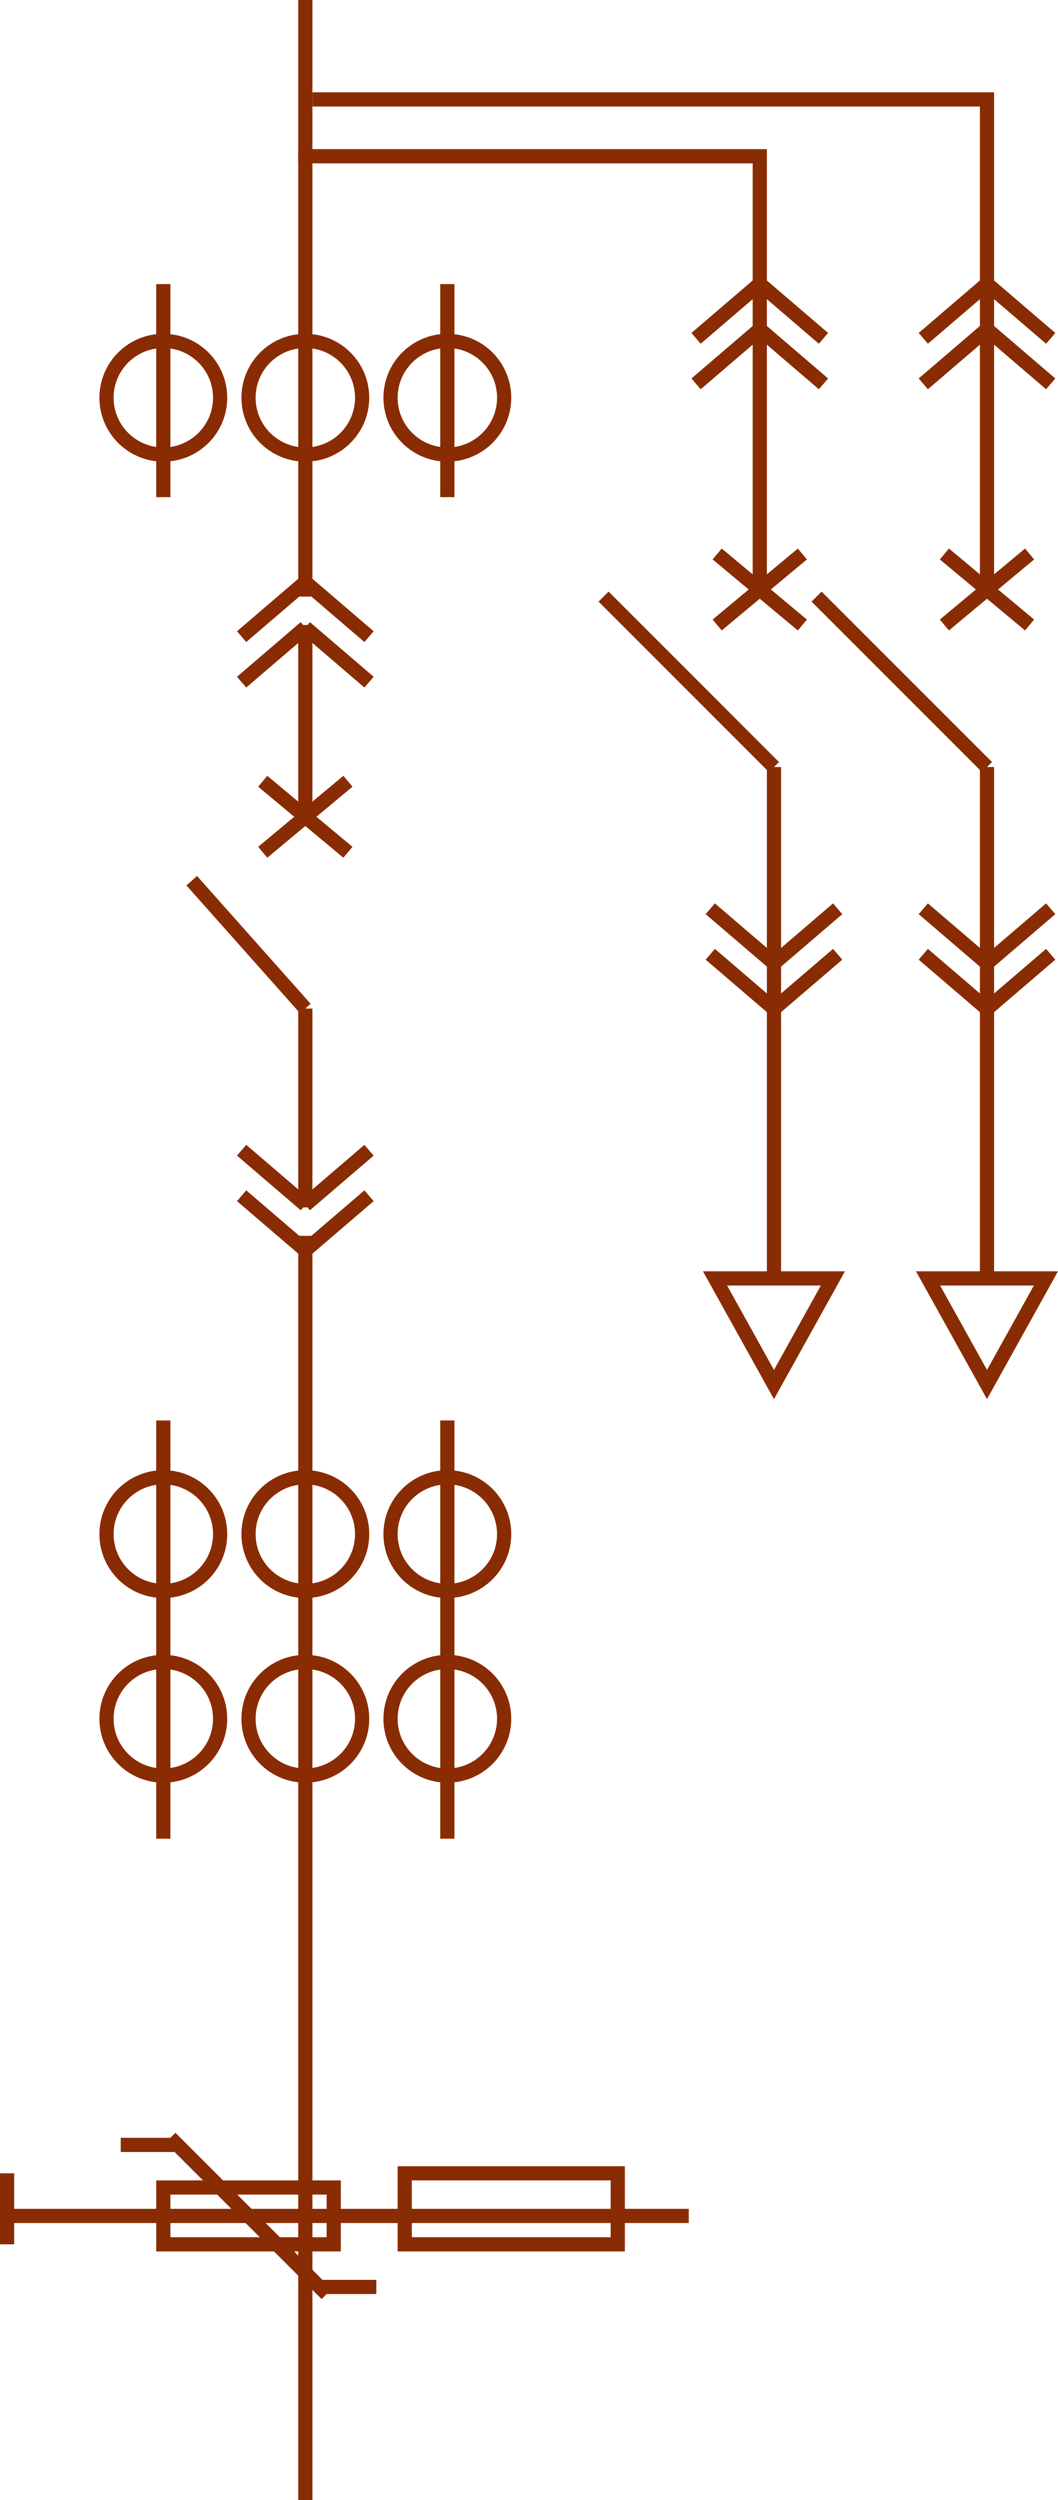 <svg xmlns="http://www.w3.org/2000/svg" width="74.5" height="176" viewBox="0 0 74.5 176">
  <g id="组_130" data-name="组 130" transform="translate(-2770 -726.5)">
    <line id="直线_412" data-name="直线 412" y2="42" transform="translate(2791.5 726.5)" fill="none" stroke="#892c03" stroke-width="1"/>
    <line id="直线_413" data-name="直线 413" y2="15" transform="translate(2781.5 746.5)" fill="none" stroke="#892c03" stroke-width="1"/>
    <line id="直线_406" data-name="直线 406" x2="48" transform="translate(2792 733.5)" fill="none" stroke="#892c03" stroke-width="1"/>
    <line id="直线_407" data-name="直线 407" x2="33" transform="translate(2791 737.5)" fill="none" stroke="#892c03" stroke-width="1"/>
    <line id="直线_421" data-name="直线 421" y2="29.444" transform="translate(2781.5 826.5)" fill="none" stroke="#892c03" stroke-width="1"/>
    <line id="直线_414" data-name="直线 414" y2="15" transform="translate(2801.5 746.5)" fill="none" stroke="#892c03" stroke-width="1"/>
    <line id="直线_422" data-name="直线 422" y2="29.444" transform="translate(2801.5 826.5)" fill="none" stroke="#892c03" stroke-width="1"/>
    <line id="直线_425" data-name="直线 425" x1="48" transform="translate(2770.5 882.5)" fill="none" stroke="#892c03" stroke-width="1"/>
    <line id="直线_415" data-name="直线 415" y2="14" transform="translate(2791.5 770.5)" fill="none" stroke="#892c03" stroke-width="1"/>
    <line id="直线_408" data-name="直线 408" y2="34" transform="translate(2839.5 733.5)" fill="none" stroke="#892c03" stroke-width="1"/>
    <line id="直线_409" data-name="直线 409" y2="30" transform="translate(2823.5 737.5)" fill="none" stroke="#892c03" stroke-width="1"/>
    <line id="直线_416" data-name="直线 416" y2="14" transform="translate(2791.5 797.5)" fill="none" stroke="#892c03" stroke-width="1"/>
    <path id="路径_92" data-name="路径 92" d="M0,0V5" transform="translate(2770.5 879.5)" fill="none" stroke="#892c03" stroke-width="1"/>
    <line id="直线_417" data-name="直线 417" y2="36" transform="translate(2839.5 780.5)" fill="none" stroke="#892c03" stroke-width="1"/>
    <line id="直线_418" data-name="直线 418" y2="36" transform="translate(2824.5 780.5)" fill="none" stroke="#892c03" stroke-width="1"/>
    <line id="直线_419" data-name="直线 419" y2="89" transform="translate(2791.5 813.5)" fill="none" stroke="#892c03" stroke-width="1"/>
    <line id="直线_420" data-name="直线 420" x2="8" y2="9" transform="translate(2783.5 788.5)" fill="none" stroke="#892c03" stroke-width="1"/>
    <line id="直线_410" data-name="直线 410" x2="12" y2="12" transform="translate(2827.5 768.5)" fill="none" stroke="#892c03" stroke-width="1"/>
    <line id="直线_411" data-name="直线 411" x2="12" y2="12" transform="translate(2812.5 768.5)" fill="none" stroke="#892c03" stroke-width="1"/>
    <g id="组_122" data-name="组 122" transform="translate(2862 2)">
      <line id="直线_109" data-name="直线 109" x2="6" y2="5" transform="translate(-73.5 779.5)" fill="none" stroke="#892c03" stroke-width="1"/>
      <line id="直线_110" data-name="直线 110" x1="6" y2="5" transform="translate(-73.5 779.5)" fill="none" stroke="#892c03" stroke-width="1"/>
    </g>
    <g id="组_120" data-name="组 120" transform="translate(2910 -14)">
      <line id="直线_109-2" data-name="直线 109" x2="6" y2="5" transform="translate(-73.5 779.5)" fill="none" stroke="#892c03" stroke-width="1"/>
      <line id="直线_110-2" data-name="直线 110" x1="6" y2="5" transform="translate(-73.5 779.5)" fill="none" stroke="#892c03" stroke-width="1"/>
    </g>
    <g id="组_121" data-name="组 121" transform="translate(2894 -14)">
      <line id="直线_109-3" data-name="直线 109" x2="6" y2="5" transform="translate(-73.5 779.5)" fill="none" stroke="#892c03" stroke-width="1"/>
      <line id="直线_110-3" data-name="直线 110" x1="6" y2="5" transform="translate(-73.5 779.5)" fill="none" stroke="#892c03" stroke-width="1"/>
    </g>
    <g id="组_118" data-name="组 118" transform="translate(2912.514 -22.025)">
      <line id="直线_114" data-name="直线 114" x1="4.486" y2="3.845" transform="translate(-77.5 768.5)" fill="none" stroke="#892c03" stroke-width="1"/>
      <line id="直线_343" data-name="直线 343" x1="4.486" y2="3.845" transform="translate(-77.5 771.704)" fill="none" stroke="#892c03" stroke-width="1"/>
      <line id="直线_113" data-name="直线 113" x2="4.486" y2="3.845" transform="translate(-73.014 768.5)" fill="none" stroke="#892c03" stroke-width="1"/>
      <line id="直线_344" data-name="直线 344" x2="4.486" y2="3.845" transform="translate(-73.014 771.704)" fill="none" stroke="#892c03" stroke-width="1"/>
    </g>
    <g id="组_119" data-name="组 119" transform="translate(2896.514 -22.025)">
      <line id="直线_114-2" data-name="直线 114" x1="4.486" y2="3.845" transform="translate(-77.5 768.5)" fill="none" stroke="#892c03" stroke-width="1"/>
      <line id="直线_343-2" data-name="直线 343" x1="4.486" y2="3.845" transform="translate(-77.5 771.704)" fill="none" stroke="#892c03" stroke-width="1"/>
      <line id="直线_113-2" data-name="直线 113" x2="4.486" y2="3.845" transform="translate(-73.014 768.5)" fill="none" stroke="#892c03" stroke-width="1"/>
      <line id="直线_344-2" data-name="直线 344" x2="4.486" y2="3.845" transform="translate(-73.014 771.704)" fill="none" stroke="#892c03" stroke-width="1"/>
    </g>
    <g id="组_123" data-name="组 123" transform="translate(2864.514 -1.025)">
      <line id="直线_114-3" data-name="直线 114" x1="4.486" y2="3.845" transform="translate(-77.5 768.5)" fill="none" stroke="#892c03" stroke-width="1"/>
      <line id="直线_343-3" data-name="直线 343" x1="4.486" y2="3.845" transform="translate(-77.5 771.704)" fill="none" stroke="#892c03" stroke-width="1"/>
      <line id="直线_113-3" data-name="直线 113" x2="4.486" y2="3.845" transform="translate(-73.014 768.5)" fill="none" stroke="#892c03" stroke-width="1"/>
      <line id="直线_344-3" data-name="直线 344" x2="4.486" y2="3.845" transform="translate(-73.014 771.704)" fill="none" stroke="#892c03" stroke-width="1"/>
    </g>
    <g id="组_124" data-name="组 124" transform="translate(2718.486 1583.025) rotate(-180)">
      <line id="直线_114-4" data-name="直线 114" x1="4.486" y2="3.845" transform="translate(-77.5 768.5)" fill="none" stroke="#892c03" stroke-width="1"/>
      <line id="直线_343-4" data-name="直线 343" x1="4.486" y2="3.845" transform="translate(-77.5 771.704)" fill="none" stroke="#892c03" stroke-width="1"/>
      <line id="直线_113-4" data-name="直线 113" x2="4.486" y2="3.845" transform="translate(-73.014 768.5)" fill="none" stroke="#892c03" stroke-width="1"/>
      <line id="直线_344-4" data-name="直线 344" x2="4.486" y2="3.845" transform="translate(-73.014 771.704)" fill="none" stroke="#892c03" stroke-width="1"/>
    </g>
    <g id="组_125" data-name="组 125" transform="translate(2751.486 1566.025) rotate(-180)">
      <line id="直线_114-5" data-name="直线 114" x1="4.486" y2="3.845" transform="translate(-77.5 768.5)" fill="none" stroke="#892c03" stroke-width="1"/>
      <line id="直线_343-5" data-name="直线 343" x1="4.486" y2="3.845" transform="translate(-77.5 771.704)" fill="none" stroke="#892c03" stroke-width="1"/>
      <line id="直线_113-5" data-name="直线 113" x2="4.486" y2="3.845" transform="translate(-73.014 768.5)" fill="none" stroke="#892c03" stroke-width="1"/>
      <line id="直线_344-5" data-name="直线 344" x2="4.486" y2="3.845" transform="translate(-73.014 771.704)" fill="none" stroke="#892c03" stroke-width="1"/>
    </g>
    <g id="组_126" data-name="组 126" transform="translate(2766.486 1566.025) rotate(-180)">
      <line id="直线_114-6" data-name="直线 114" x1="4.486" y2="3.845" transform="translate(-77.5 768.5)" fill="none" stroke="#892c03" stroke-width="1"/>
      <line id="直线_343-6" data-name="直线 343" x1="4.486" y2="3.845" transform="translate(-77.5 771.704)" fill="none" stroke="#892c03" stroke-width="1"/>
      <line id="直线_113-6" data-name="直线 113" x2="4.486" y2="3.845" transform="translate(-73.014 768.5)" fill="none" stroke="#892c03" stroke-width="1"/>
      <line id="直线_344-6" data-name="直线 344" x2="4.486" y2="3.845" transform="translate(-73.014 771.704)" fill="none" stroke="#892c03" stroke-width="1"/>
    </g>
    <g id="椭圆_94" data-name="椭圆 94" transform="translate(2777 750)" fill="none" stroke="#892c03" stroke-width="1">
      <circle cx="4.5" cy="4.5" r="4.5" stroke="none"/>
      <circle cx="4.5" cy="4.5" r="4" fill="none"/>
    </g>
    <g id="椭圆_97" data-name="椭圆 97" transform="translate(2777 830)" fill="none" stroke="#892c03" stroke-width="1">
      <circle cx="4.5" cy="4.5" r="4.5" stroke="none"/>
      <circle cx="4.5" cy="4.5" r="4" fill="none"/>
    </g>
    <g id="椭圆_100" data-name="椭圆 100" transform="translate(2777 843)" fill="none" stroke="#892c03" stroke-width="1">
      <circle cx="4.5" cy="4.5" r="4.5" stroke="none"/>
      <circle cx="4.5" cy="4.5" r="4" fill="none"/>
    </g>
    <g id="椭圆_95" data-name="椭圆 95" transform="translate(2787 750)" fill="none" stroke="#892c03" stroke-width="1">
      <circle cx="4.5" cy="4.5" r="4.5" stroke="none"/>
      <circle cx="4.5" cy="4.5" r="4" fill="none"/>
    </g>
    <g id="椭圆_98" data-name="椭圆 98" transform="translate(2787 830)" fill="none" stroke="#892c03" stroke-width="1">
      <circle cx="4.5" cy="4.5" r="4.5" stroke="none"/>
      <circle cx="4.5" cy="4.5" r="4" fill="none"/>
    </g>
    <g id="椭圆_101" data-name="椭圆 101" transform="translate(2787 843)" fill="none" stroke="#892c03" stroke-width="1">
      <circle cx="4.5" cy="4.5" r="4.5" stroke="none"/>
      <circle cx="4.5" cy="4.5" r="4" fill="none"/>
    </g>
    <g id="椭圆_96" data-name="椭圆 96" transform="translate(2797 750)" fill="none" stroke="#892c03" stroke-width="1">
      <circle cx="4.5" cy="4.5" r="4.5" stroke="none"/>
      <circle cx="4.5" cy="4.5" r="4" fill="none"/>
    </g>
    <g id="椭圆_99" data-name="椭圆 99" transform="translate(2797 830)" fill="none" stroke="#892c03" stroke-width="1">
      <circle cx="4.5" cy="4.5" r="4.5" stroke="none"/>
      <circle cx="4.5" cy="4.5" r="4" fill="none"/>
    </g>
    <g id="椭圆_102" data-name="椭圆 102" transform="translate(2797 843)" fill="none" stroke="#892c03" stroke-width="1">
      <circle cx="4.5" cy="4.5" r="4.5" stroke="none"/>
      <circle cx="4.5" cy="4.5" r="4" fill="none"/>
    </g>
    <g id="多边形_21" data-name="多边形 21" transform="translate(2844.5 825) rotate(180)" fill="none">
      <path d="M5,0l5,9H0Z" stroke="none"/>
      <path d="M 5 2.059 L 1.7 8 L 8.3 8 L 5 2.059 M 5 0 L 10 9 L 0 9 L 5 0 Z" stroke="none" fill="#892c03"/>
    </g>
    <g id="多边形_22" data-name="多边形 22" transform="translate(2829.5 825) rotate(180)" fill="none">
      <path d="M5,0l5,9H0Z" stroke="none"/>
      <path d="M 5 2.059 L 1.7 8 L 8.3 8 L 5 2.059 M 5 0 L 10 9 L 0 9 L 5 0 Z" stroke="none" fill="#892c03"/>
    </g>
    <g id="矩形_71" data-name="矩形 71" transform="translate(2794 880) rotate(90)" fill="none" stroke="#892c03" stroke-width="1">
      <rect width="5" height="13" stroke="none"/>
      <rect x="0.5" y="0.5" width="4" height="12" fill="none"/>
    </g>
    <g id="矩形_70" data-name="矩形 70" transform="translate(2814 879) rotate(90)" fill="none" stroke="#892c03" stroke-width="1">
      <rect width="6" height="16" stroke="none"/>
      <rect x="0.5" y="0.5" width="5" height="15" fill="none"/>
    </g>
    <line id="直线_423" data-name="直线 423" x1="11" y1="11" transform="translate(2782 877)" fill="none" stroke="#892c03" stroke-width="1"/>
    <line id="直线_424" data-name="直线 424" x2="4" transform="translate(2792.5 887.5)" fill="none" stroke="#892c03" stroke-width="1"/>
    <line id="直线_426" data-name="直线 426" x2="4" transform="translate(2778.5 877.5)" fill="none" stroke="#892c03" stroke-width="1"/>
  </g>
</svg>
